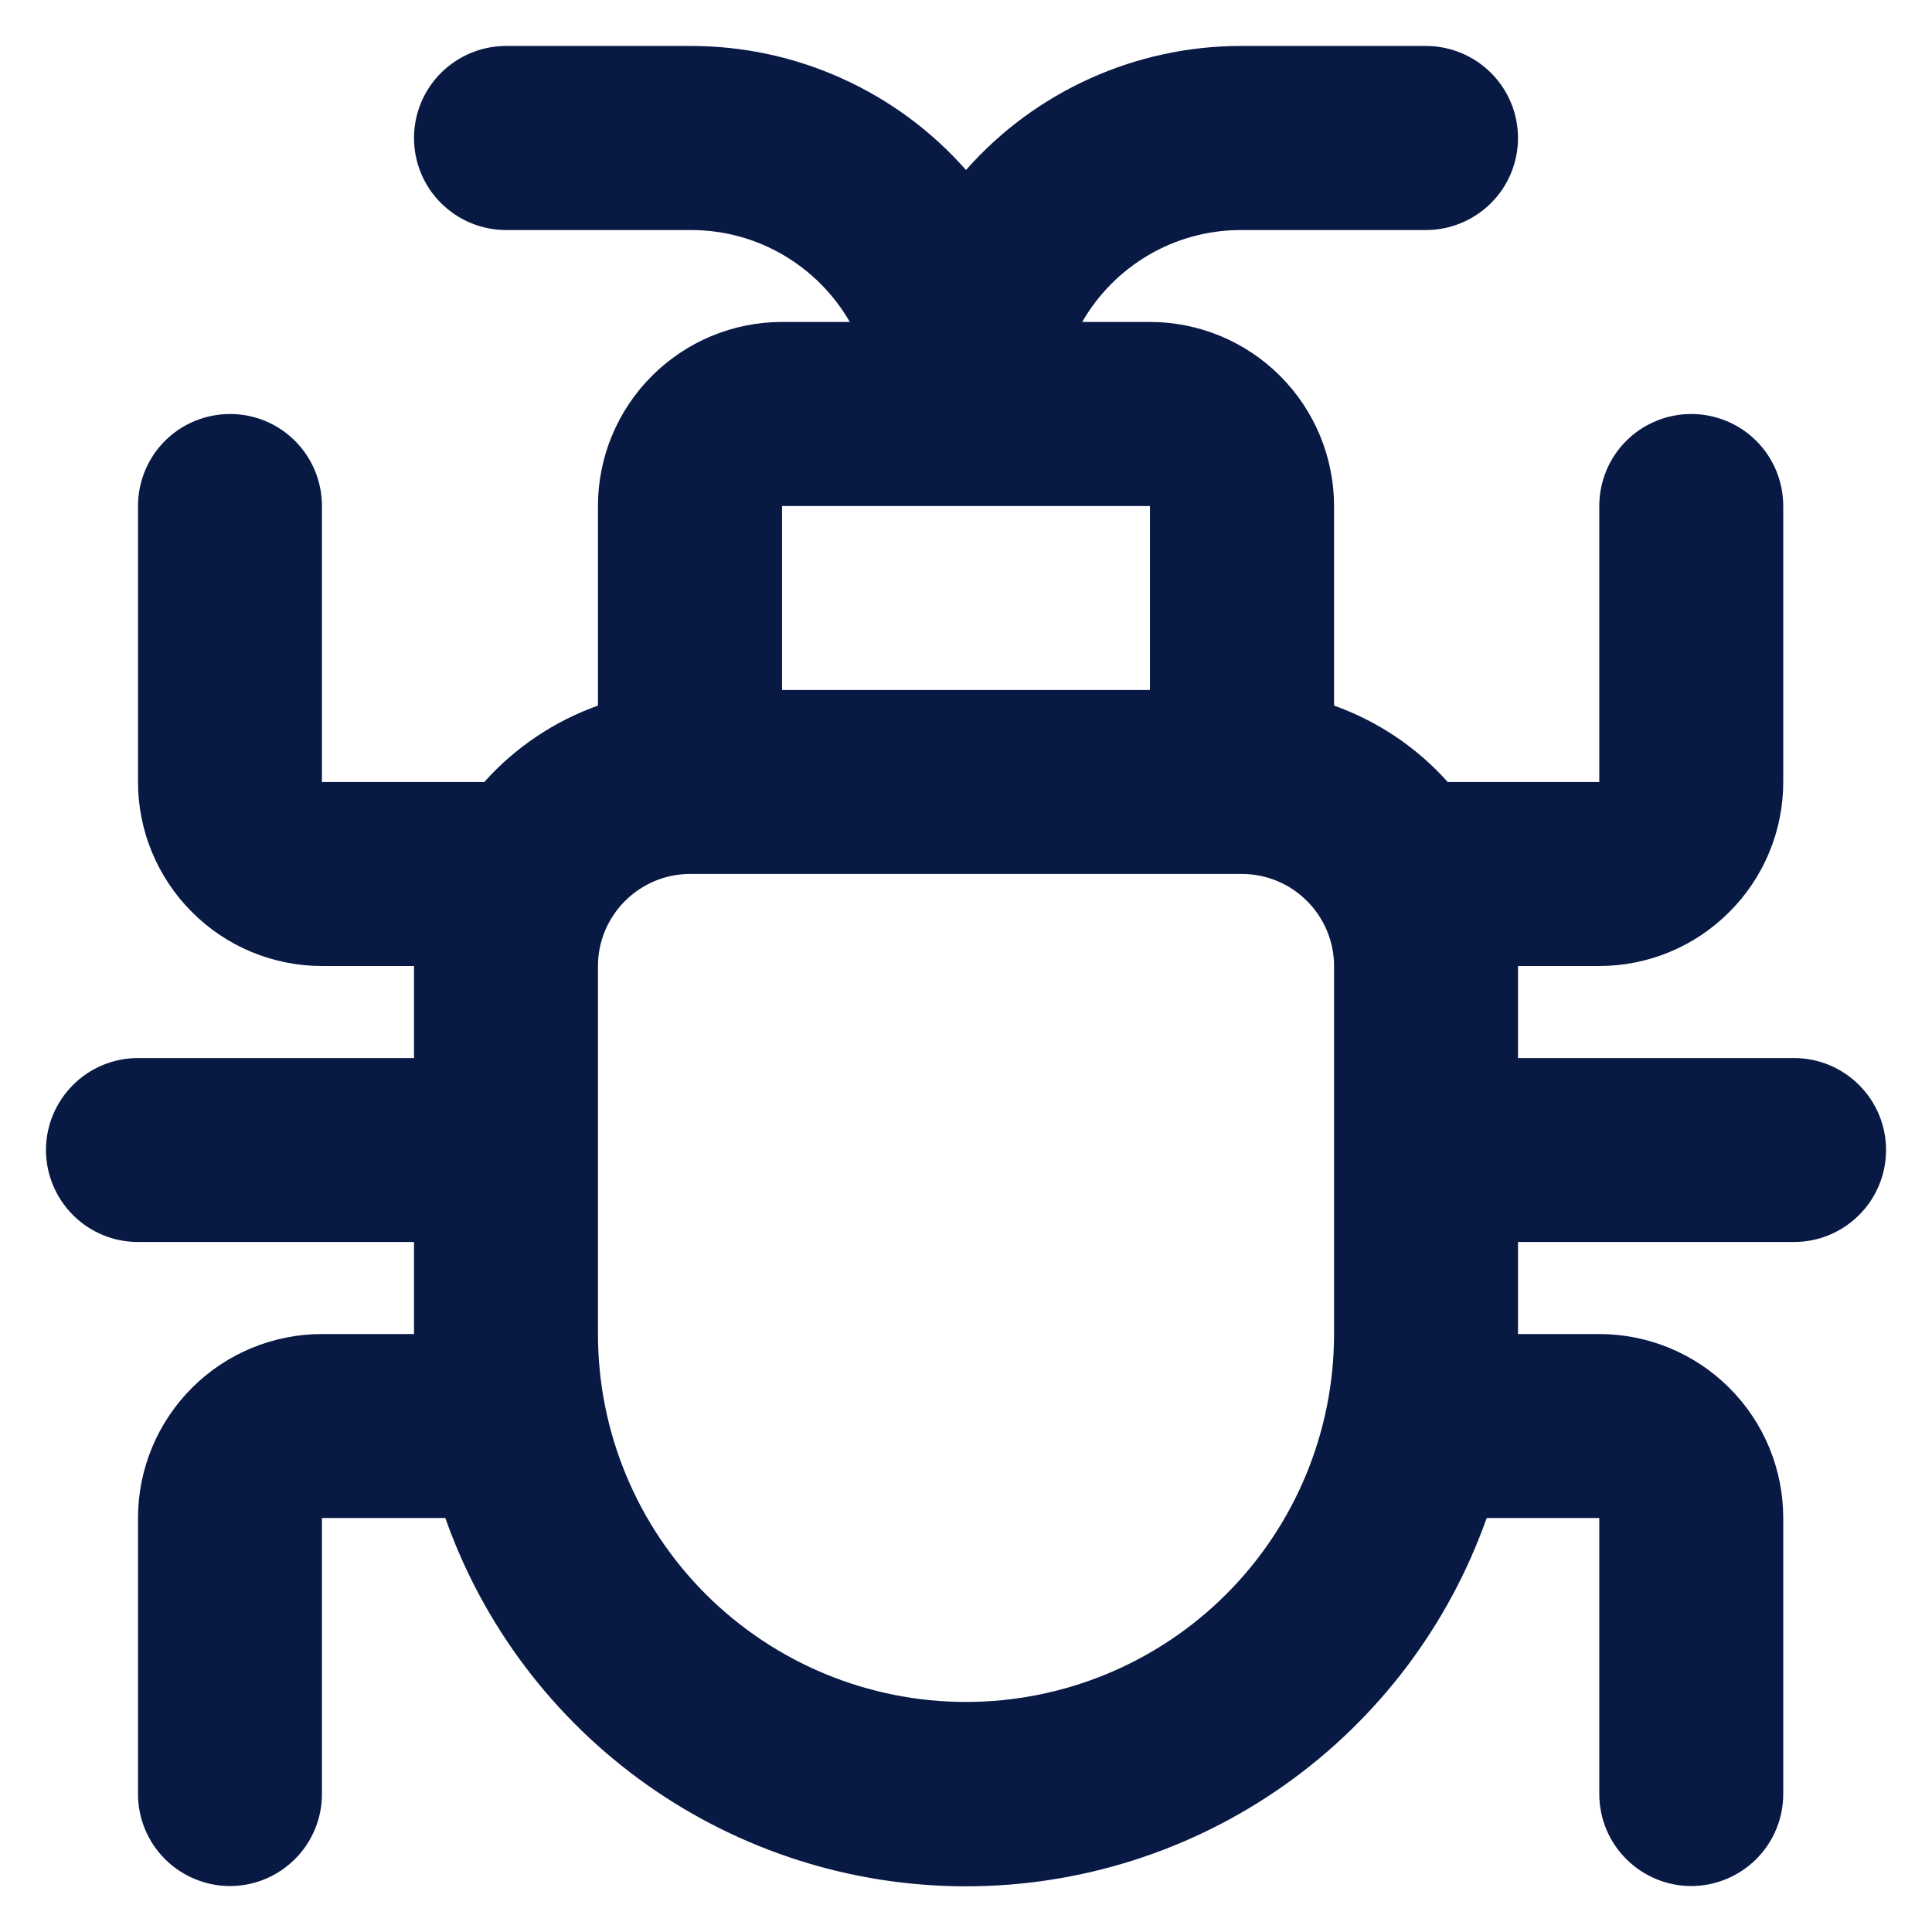 <svg width="14" height="14" viewBox="0 0 14 14" fill="none" xmlns="http://www.w3.org/2000/svg">
<path d="M5 6.333C4.823 6.333 4.654 6.404 4.529 6.529C4.404 6.654 4.333 6.823 4.333 7V9.667C4.333 10.374 4.614 11.052 5.114 11.552C5.615 12.052 6.293 12.333 7 12.333C7.707 12.333 8.386 12.052 8.886 11.552C9.386 11.052 9.667 10.374 9.667 9.667V7C9.667 6.823 9.596 6.654 9.471 6.529C9.346 6.404 9.177 6.333 9 6.333H5ZM10.491 5.667H11.589V3.667C11.589 3.49 11.659 3.32 11.784 3.195C11.909 3.07 12.079 3 12.255 3C12.432 3 12.602 3.07 12.727 3.195C12.852 3.32 12.922 3.49 12.922 3.667V5.667C12.922 6.02 12.782 6.359 12.531 6.609C12.281 6.86 11.942 7 11.589 7H11V7.667H13C13.177 7.667 13.346 7.737 13.471 7.862C13.597 7.987 13.667 8.157 13.667 8.333C13.667 8.51 13.597 8.68 13.471 8.805C13.346 8.93 13.177 9 13 9H11V9.667H11.589C11.942 9.667 12.281 9.807 12.531 10.057C12.782 10.307 12.922 10.646 12.922 11V13C12.922 13.177 12.852 13.346 12.727 13.471C12.602 13.596 12.432 13.667 12.255 13.667C12.079 13.667 11.909 13.596 11.784 13.471C11.659 13.346 11.589 13.177 11.589 13V11H10.773C10.497 11.78 9.986 12.456 9.31 12.934C8.635 13.412 7.827 13.669 7 13.669C6.172 13.669 5.365 13.412 4.689 12.934C4.013 12.456 3.502 11.78 3.227 11H2.333V13C2.333 13.177 2.263 13.346 2.138 13.471C2.013 13.596 1.844 13.667 1.667 13.667C1.49 13.667 1.32 13.596 1.195 13.471C1.07 13.346 1 13.177 1 13V11C1 10.646 1.141 10.307 1.391 10.057C1.641 9.807 1.98 9.667 2.333 9.667H3V9H1C0.823 9 0.654 8.93 0.529 8.805C0.404 8.68 0.333 8.51 0.333 8.333C0.333 8.157 0.404 7.987 0.529 7.862C0.654 7.737 0.823 7.667 1 7.667H3V7H2.333C1.98 7 1.641 6.86 1.391 6.609C1.141 6.359 1 6.02 1 5.667V3.667C1 3.49 1.07 3.32 1.195 3.195C1.32 3.07 1.49 3 1.667 3C1.844 3 2.013 3.07 2.138 3.195C2.263 3.32 2.333 3.49 2.333 3.667V5.667H3.509C3.733 5.416 4.017 5.226 4.333 5.113V3.667C4.333 3.313 4.474 2.974 4.724 2.724C4.974 2.474 5.313 2.333 5.667 2.333H6.158C5.929 1.935 5.499 1.667 5.007 1.667H3.667C3.49 1.667 3.32 1.596 3.195 1.471C3.07 1.346 3 1.177 3 1C3 0.823 3.07 0.654 3.195 0.529C3.32 0.404 3.49 0.333 3.667 0.333H5.007C5.384 0.333 5.757 0.413 6.1 0.568C6.444 0.723 6.751 0.949 7 1.232C7.249 0.949 7.556 0.723 7.9 0.568C8.244 0.413 8.616 0.333 8.993 0.333H10.333C10.51 0.333 10.68 0.404 10.805 0.529C10.93 0.654 11 0.823 11 1C11 1.177 10.93 1.346 10.805 1.471C10.68 1.596 10.51 1.667 10.333 1.667H8.993C8.5 1.667 8.071 1.935 7.842 2.333H8.333C8.687 2.333 9.026 2.474 9.276 2.724C9.526 2.974 9.667 3.313 9.667 3.667V5.113C9.984 5.226 10.267 5.416 10.491 5.667ZM5.667 5H8.333V3.667H5.667V5Z" fill="#081944"/>
</svg>
